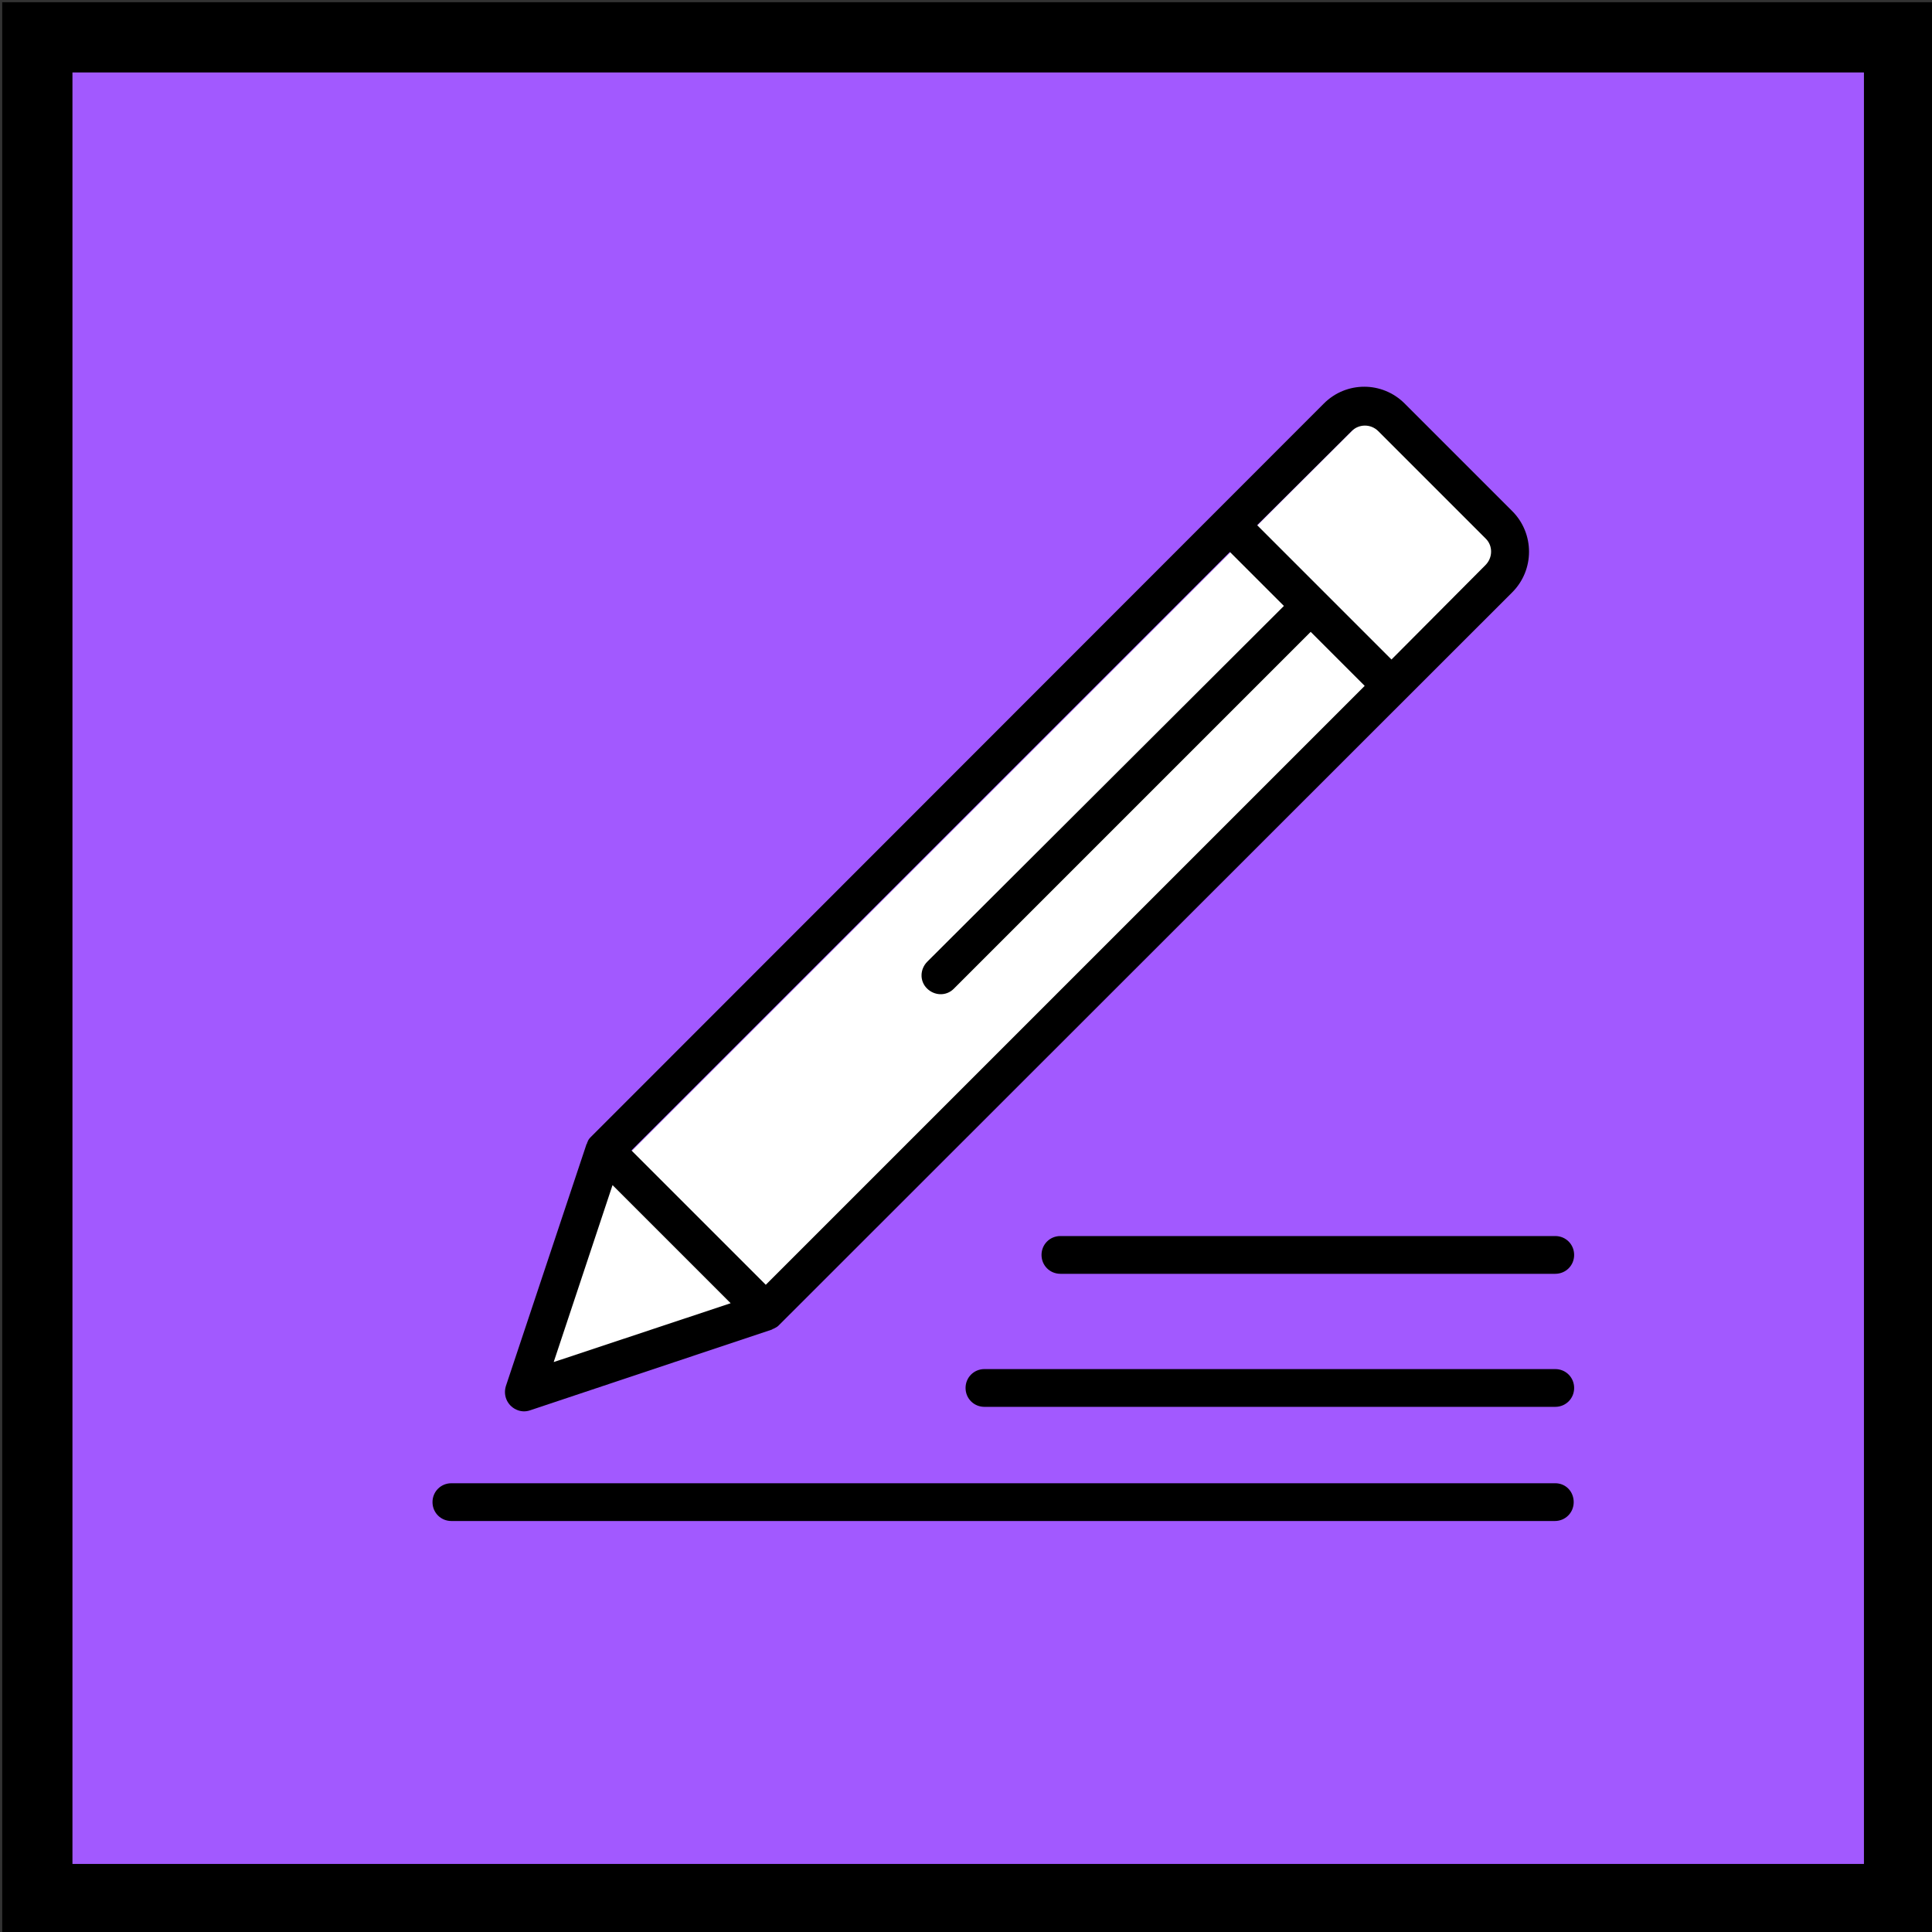 <?xml version="1.0" encoding="utf-8"?>
<!-- Generator: Adobe Illustrator 24.2.0, SVG Export Plug-In . SVG Version: 6.00 Build 0)  -->
<svg version="1.1" id="Layer_1" xmlns="http://www.w3.org/2000/svg" xmlns:xlink="http://www.w3.org/1999/xlink" x="0px" y="0px"
	 viewBox="0 0 440 440" style="enable-background:new 0 0 440 440;" xml:space="preserve">
<rect x="0" y="0" width="440" height="440" fill="#333333" stroke="none"/>
<style type="text/css">
	.st0{fill:#A259FF;stroke:#000000;stroke-width:16;stroke-miterlimit:10;}
	.st1{fill:#FFFFFF;}
</style>
<rect x="8.5" y="8.5" class="st0" width="424" height="424"/>
<path class="st1" d="M143.4,302.6l-8-8c-4.4-4.4-4.4-11.6,0-16l15-15c4.4-4.4,11.6-4.4,16,0l8,8c4.4,4.4,4.4,11.6,0,16l-15,15
	C155,307,147.8,307,143.4,302.6z"/>
<path class="st1" d="M126,311L126,311c-4.4-4.4-4.4-11.6,0-16l15-15c4.4-4.4,11.6-4.4,16,0h0c4.4,4.4,4.4,11.6,0,16l-15,15
	C137.6,315.4,130.4,315.4,126,311z"/>
<rect x="216.6" y="71.3" transform="matrix(0.707 0.707 -0.707 0.707 210.095 -110.351)" class="st1" width="43.4" height="254.3"/>
<g>
	<g>
		<path d="M344.4,116.4l-24.5-24.5c-5.1-5.1-13.3-5.1-18.4,0L134.6,258.9c0,0-0.1,0.1-0.1,0.1c-0.3,0.3-0.6,0.7-0.7,1.1
			c-0.1,0.1-0.1,0.2-0.1,0.3c0,0.1-0.1,0.1-0.1,0.1l-18.4,55.2c-0.7,2.3,0.5,4.7,2.8,5.5c0.9,0.3,1.8,0.3,2.7,0l55.1-18.4
			c0.1,0,0.1-0.1,0.1-0.1c0.1,0,0.2-0.1,0.3-0.1c0.4-0.2,0.8-0.4,1.1-0.7c0,0,0.1-0.1,0.1-0.1l167-166.9
			C349.5,129.8,349.5,121.5,344.4,116.4z M126.1,310.2l13.4-40.3l26.9,26.9L126.1,310.2z M174.4,292.6l-30.6-30.6l136.3-136.3
			l12.3,12.3L211.2,219c-1.7,1.7-1.8,4.4-0.1,6.1c1.7,1.7,4.4,1.8,6.1,0.1c0,0,0.1-0.1,0.1-0.1l81.2-81.2l12.3,12.3L174.4,292.6z
			 M338.3,128.7l-21.4,21.5l-15.3-15.3l-15.3-15.3l21.5-21.4c1.7-1.7,4.4-1.7,6.1,0l24.5,24.5C340,124.3,340,127,338.3,128.7z"/>
	</g>
</g>
<g>
	<g>
		<path d="M354.2,337.8H102.8c-2.4,0-4.3,1.9-4.3,4.3s1.9,4.3,4.3,4.3h251.3c2.4,0,4.3-1.9,4.3-4.3S356.6,337.8,354.2,337.8z"/>
	</g>
</g>
<g>
	<g>
		<path d="M354.2,311.8h-130c-2.4,0-4.3,1.9-4.3,4.3s1.9,4.3,4.3,4.3h130c2.4,0,4.3-1.9,4.3-4.3S356.6,311.8,354.2,311.8z"/>
	</g>
</g>
<g>
	<g>
		<path d="M354.2,281.5H241.5c-2.4,0-4.3,1.9-4.3,4.3c0,2.4,1.9,4.3,4.3,4.3h112.7c2.4,0,4.3-1.9,4.3-4.3
			C358.5,283.4,356.6,281.5,354.2,281.5z"/>
	</g>
</g>
</svg>
